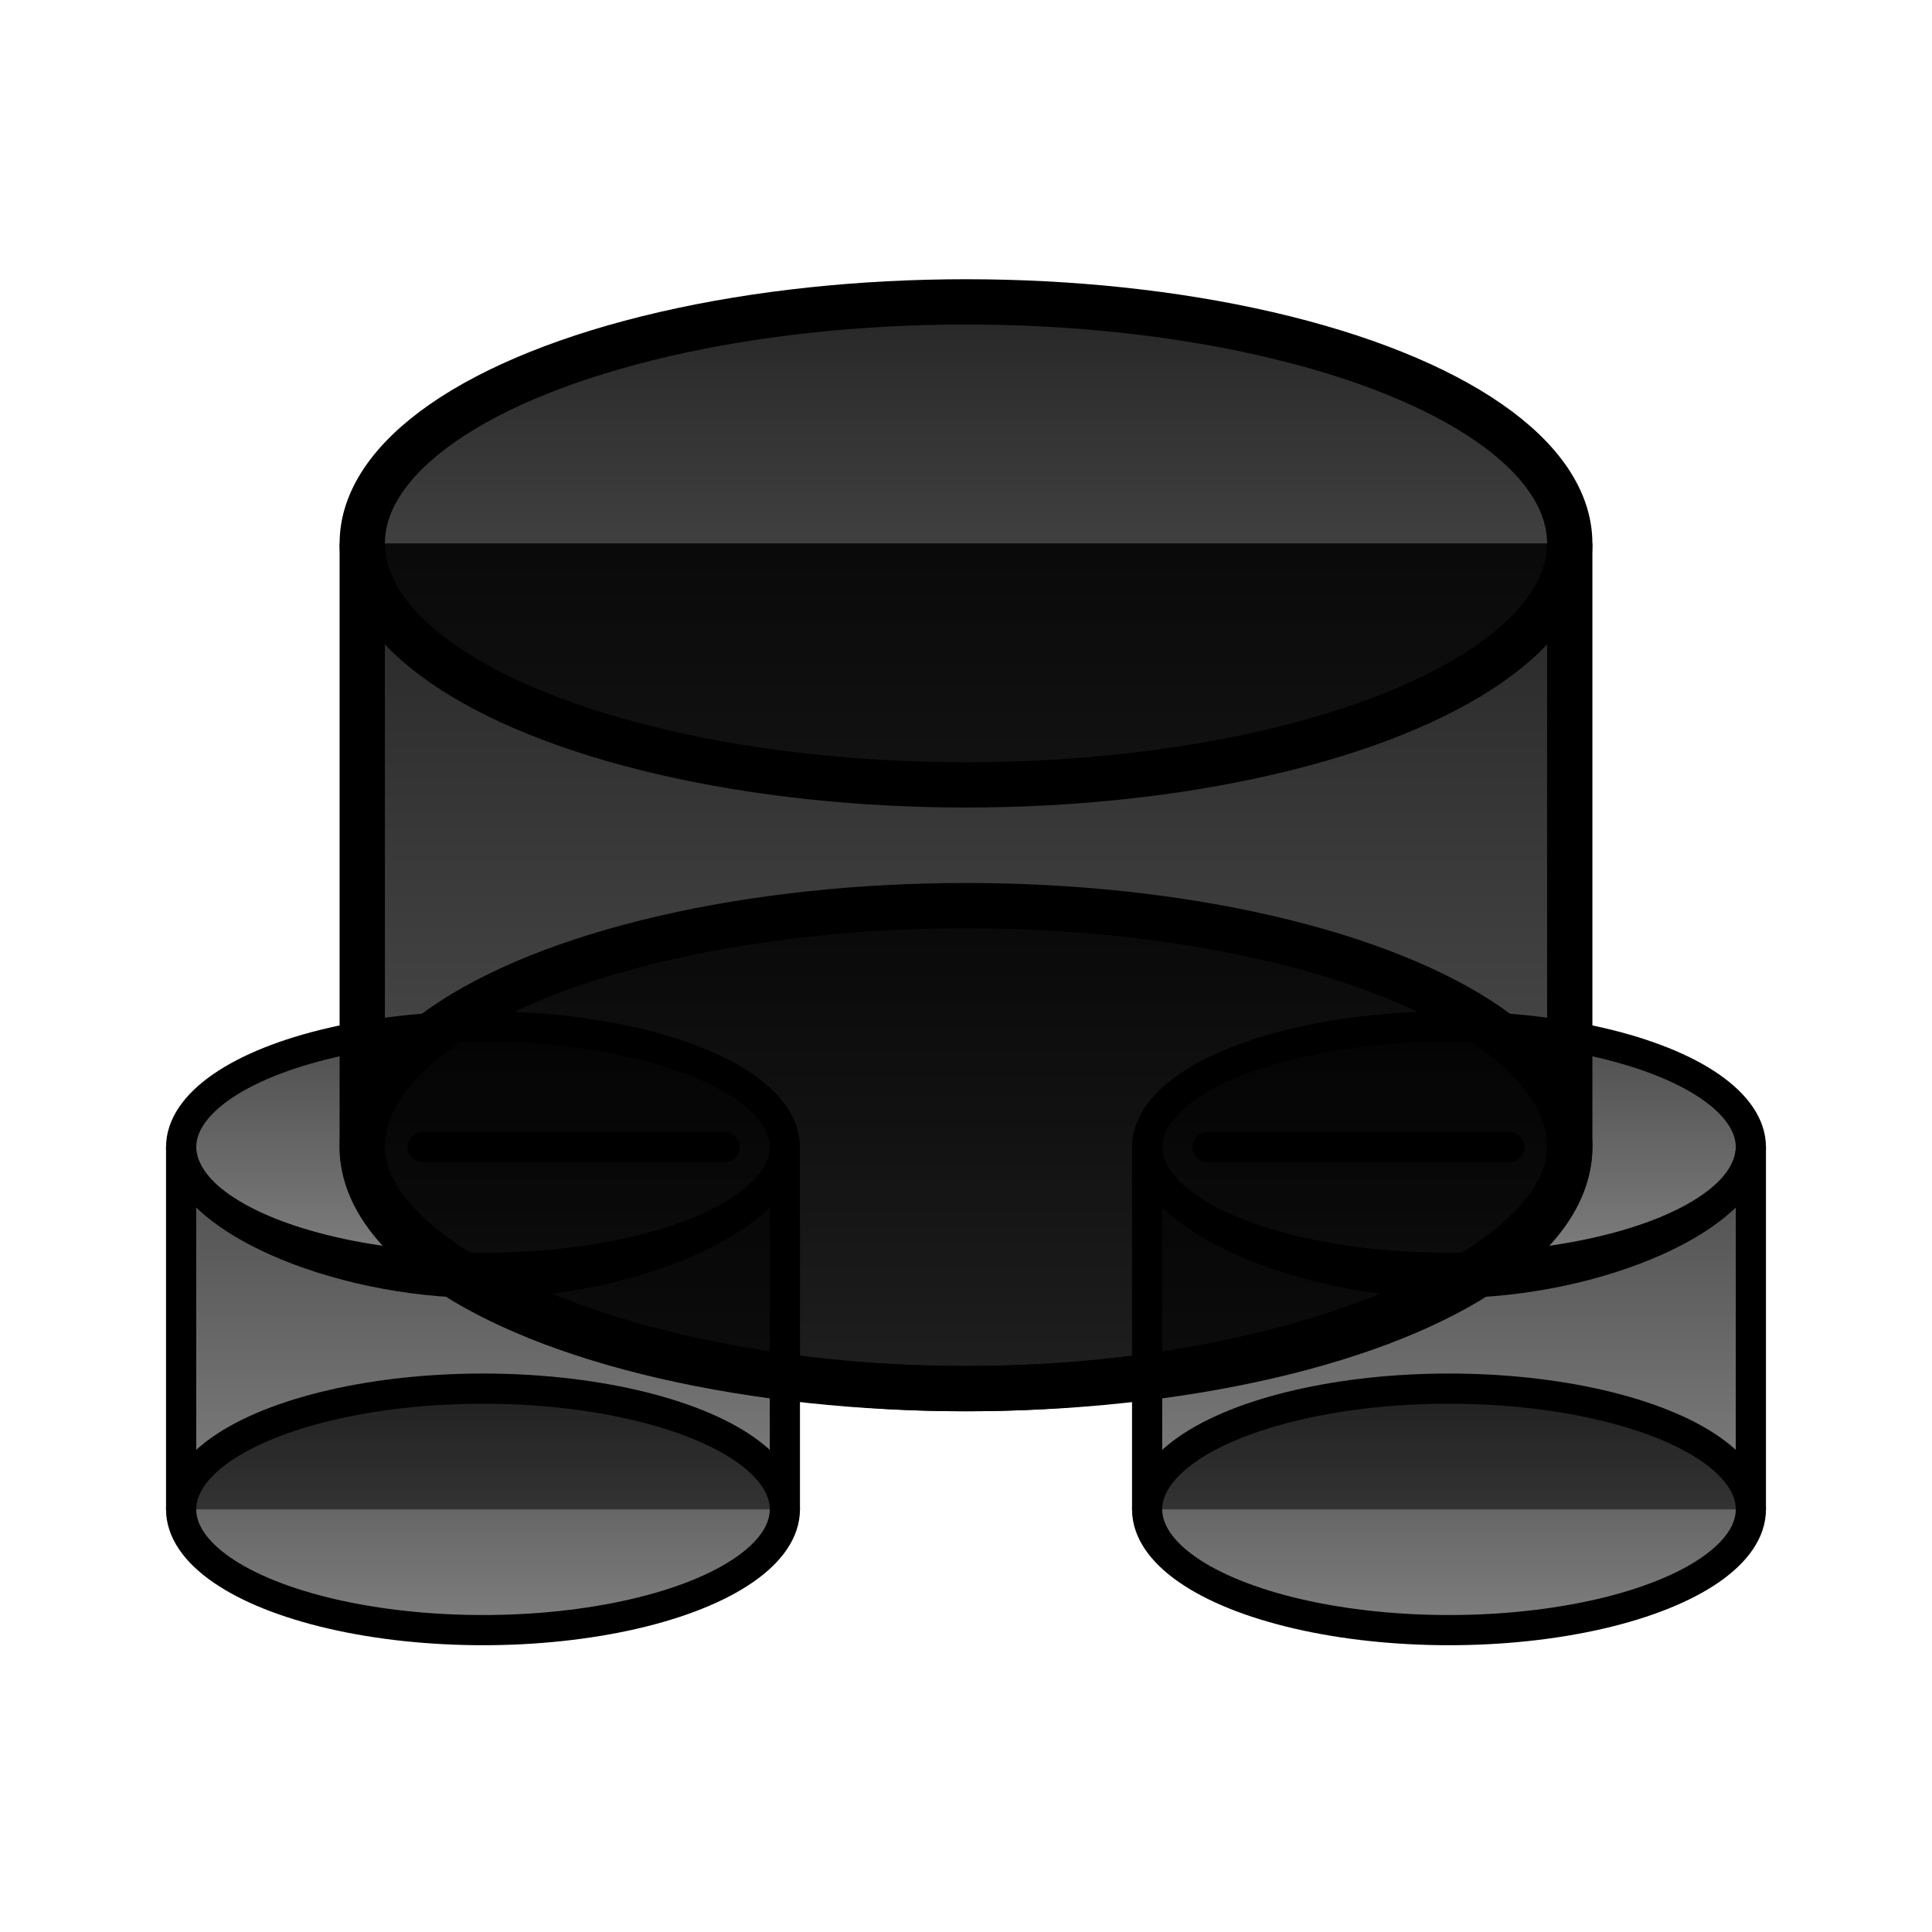 <svg xmlns="http://www.w3.org/2000/svg"
     width="128" height="128" viewBox="0 0 128 128"
     role="img" aria-labelledby="relDbIconTitle">
  <title id="relDbIconTitle">Relational Database Icon</title>
  <defs>
    <!-- Gradients -->
    <linearGradient id="gradMain" x1="0" y1="0" x2="0" y2="1">
      <stop offset="0%" stop-color="currentColor" stop-opacity="0.85"/>
      <stop offset="100%" stop-color="currentColor" stop-opacity="0.65"/>
    </linearGradient>
    <linearGradient id="gradSub" x1="0" y1="0" x2="0" y2="1">
      <stop offset="0%" stop-color="currentColor" stop-opacity="0.7"/>
      <stop offset="100%" stop-color="currentColor" stop-opacity="0.5"/>
    </linearGradient>
    <!-- Drop shadow filter -->
    <filter id="ds" x="-20%" y="-20%" width="140%" height="140%">
      <feDropShadow dx="0" dy="4" stdDeviation="4" flood-color="rgba(0,0,0,0.3)"/>
    </filter>
  </defs>

  <!-- Light / Dark handling via currentColor -->
  <!-- Usage: wrap in a container with a CSS rule like `color: #4F46E5;` for light or `color: #A5B4FC;` for dark -->

  <!-- Central (main) table cylinder -->
  <g filter="url(#ds)">
    <ellipse class="main-top" cx="64" cy="36" rx="40" ry="16" fill="url(#gradMain)" stroke="currentColor" stroke-width="3"/>
    <path class="main-body"
          d="M24,36 v40 c0,8 18,16 40,16 s40,-8 40,-16 v-40"
          fill="url(#gradMain)" stroke="currentColor" stroke-width="3"/>
    <ellipse class="main-bottom" cx="64" cy="76" rx="40" ry="16" fill="url(#gradMain)" stroke="currentColor" stroke-width="3"/>
  </g>

  <!-- Left related table -->
  <g filter="url(#ds)">
    <ellipse cx="32" cy="100" rx="20" ry="8" fill="url(#gradSub)" stroke="currentColor" stroke-width="2"/>
    <path d="M12,100 v-24 c0,4.5 10,9 20,9 s20,-4.5 20,-9 v24"
          fill="url(#gradSub)" stroke="currentColor" stroke-width="2"/>
    <ellipse cx="32" cy="76" rx="20" ry="8" fill="url(#gradSub)" stroke="currentColor" stroke-width="2"/>
  </g>

  <!-- Right related table -->
  <g filter="url(#ds)">
    <ellipse cx="96" cy="100" rx="20" ry="8" fill="url(#gradSub)" stroke="currentColor" stroke-width="2"/>
    <path d="M76,100 v-24 c0,4.5 10,9 20,9 s20,-4.5 20,-9 v24"
          fill="url(#gradSub)" stroke="currentColor" stroke-width="2"/>
    <ellipse cx="96" cy="76" rx="20" ry="8" fill="url(#gradSub)" stroke="currentColor" stroke-width="2"/>
  </g>

  <!-- Relationship lines -->
  <line x1="48" y1="76" x2="28" y2="76" stroke="currentColor" stroke-width="2" stroke-linecap="round"/>
  <line x1="80" y1="76" x2="100" y2="76" stroke="currentColor" stroke-width="2" stroke-linecap="round"/>
</svg>